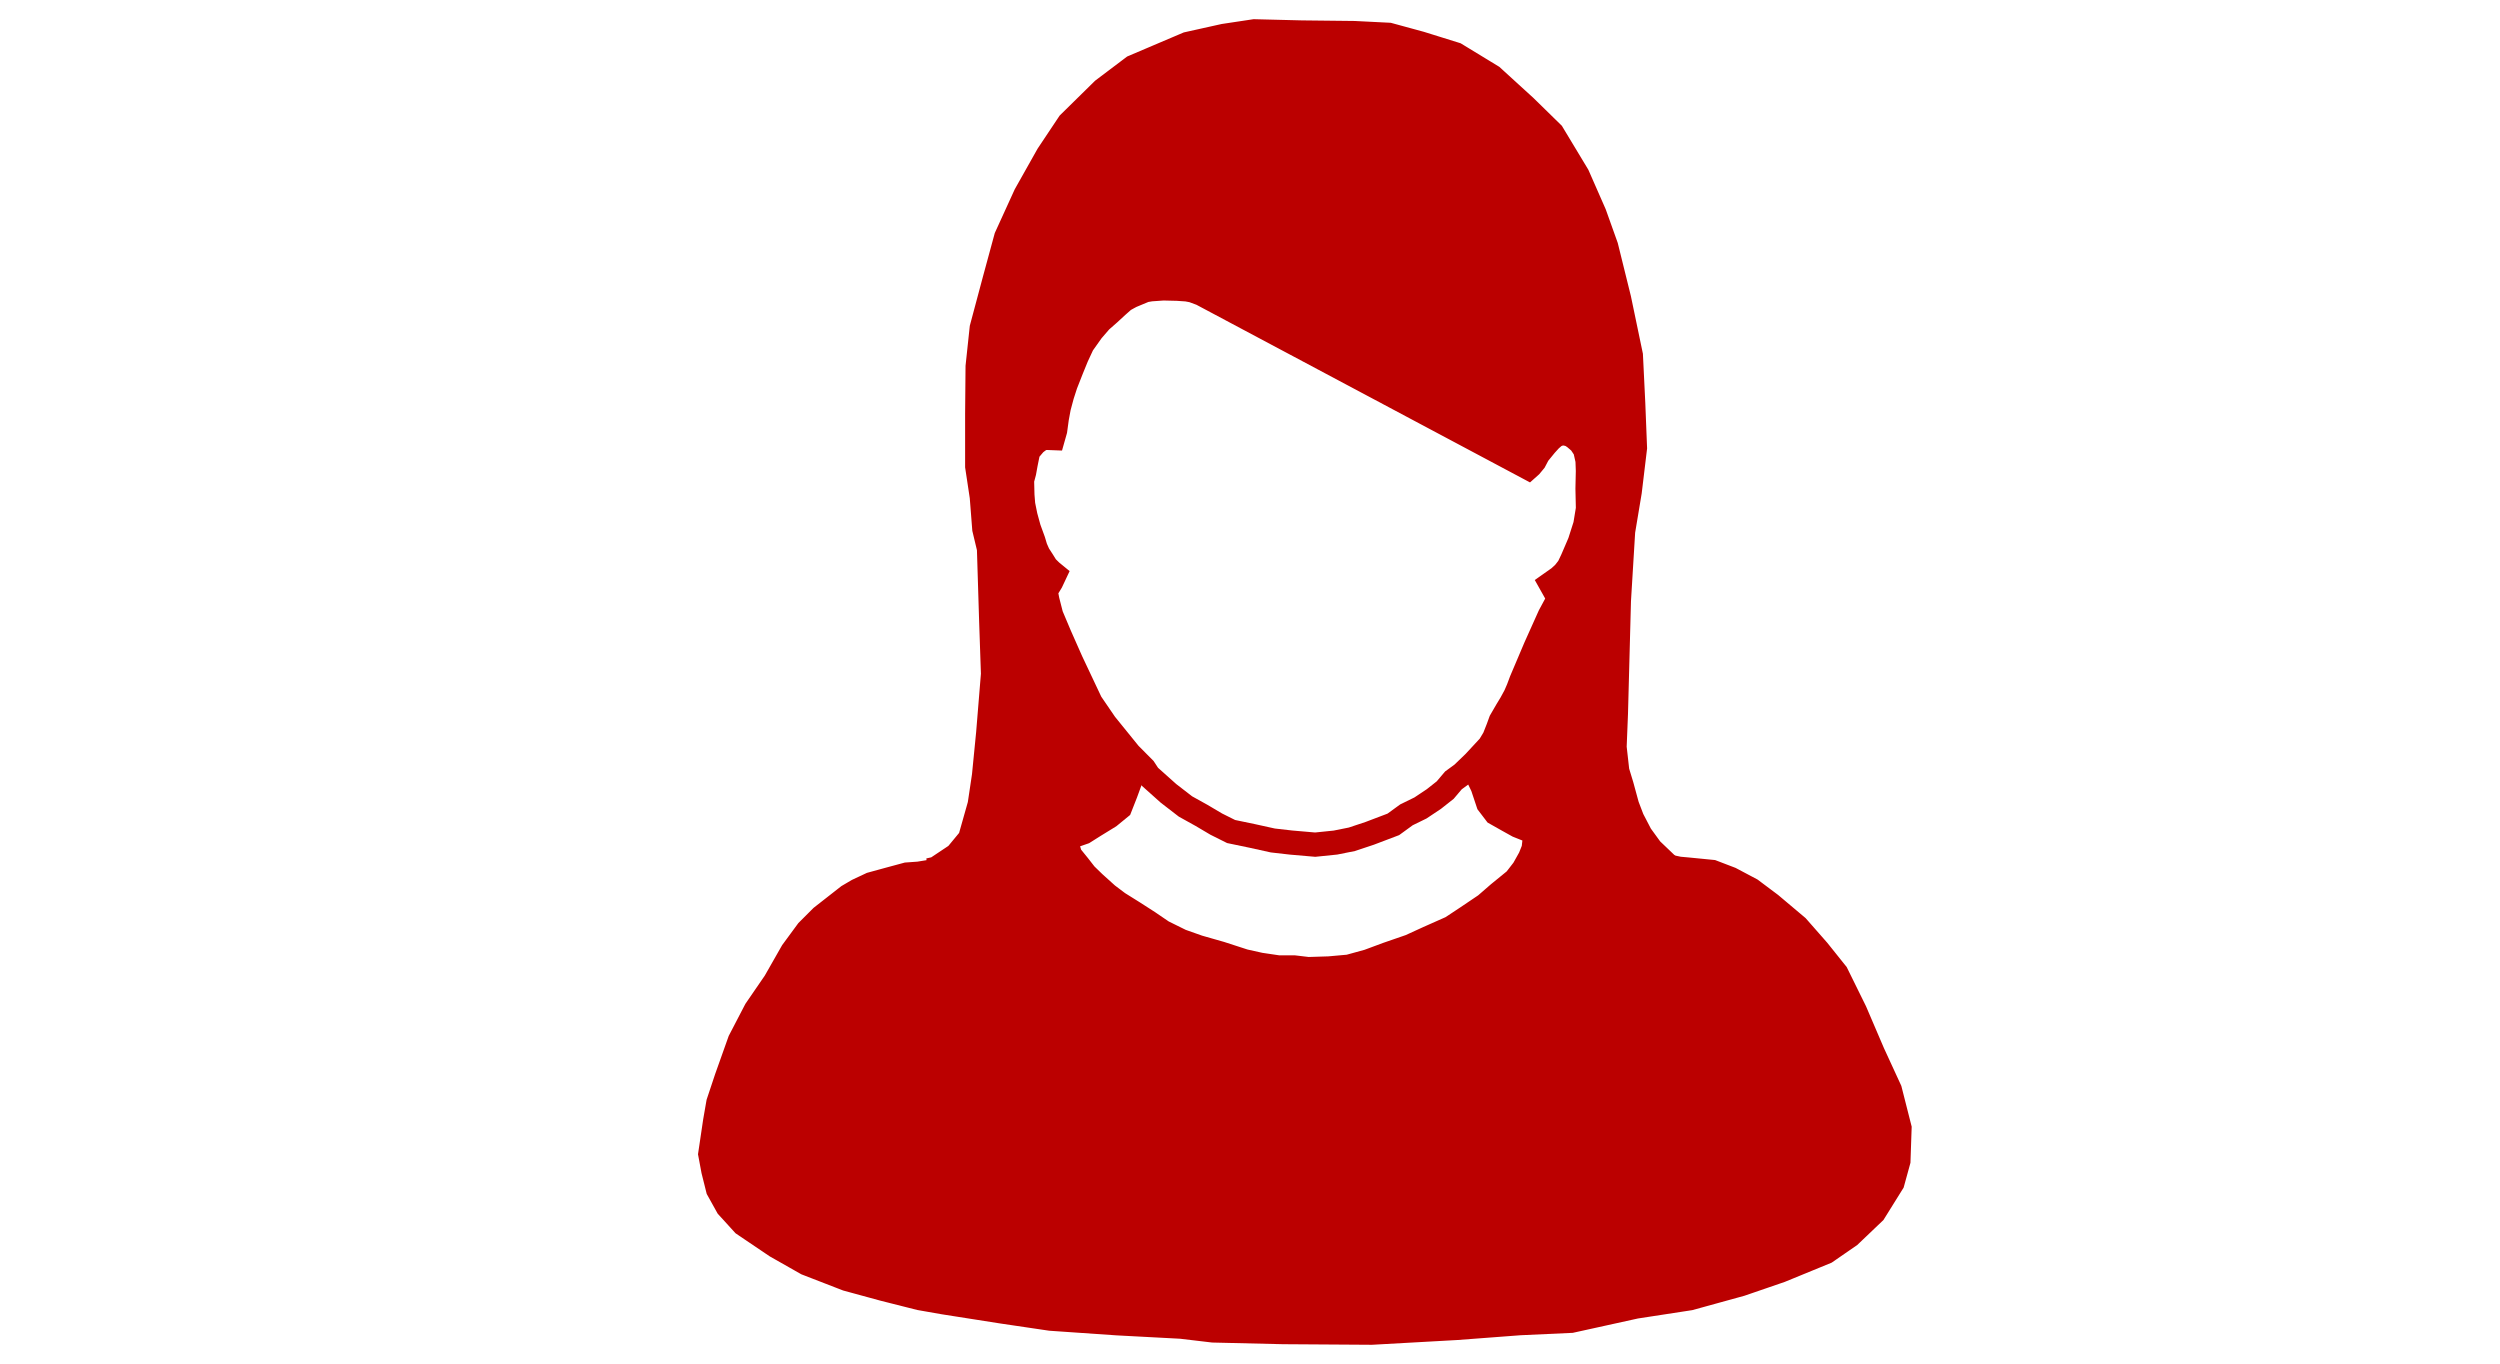 <svg width="1100" height="600" viewBox="0 0 291.042 158.75" xmlns="http://www.w3.org/2000/svg"><path style="fill:#b00;fill-opacity:1;stroke:#b00;stroke-width:.565;stroke-linecap:butt;stroke-linejoin:miter;stroke-miterlimit:4;stroke-dasharray:none;stroke-opacity:1" d="m128.49 88.789-2.145-2.234-2.502-3.038-1.519-2.323-1.072-2.502-1.608-3.663-1.072-2.323-.804-2.949.804-1.34.15-.414-.884-.916-.821-1.485-.822-2.338-.537-1.737-.095-1.643-.157-1.706.379-1.421.316-1.833.79-.947.884-.569.947.032.222-.853.19-1.043.283-1.484.443-1.643.442-1.169.474-1.2.6-1.517.505-1.042 1.454-1.959.947-.884 1.106-.98.853-.79 1.358-.663 1.264-.474 1.611-.126 1.516.032 1.58.158 1.58.568 2.432 1.264 2.085 1.2 1.706.948 2.78 1.516 1.832 1.011 3.443 1.674 2.464 1.264 2.685 1.358 3.096 1.485 2.053 1.232 2.022.916 1.295.79 1.77.885 1.737 1.01 1.516.853 1.106.79.758-.884.695-1.138 1.01-1.2 1.328-.442.947.316 1.327 1.263.38 1.832-.064 3.918.063 1.453-.505 2.085-.822 2.021-.695 1.517-.82 1.01-1.075.696.885 1.516-1.454 2.78-1.2 2.78-.948 2.211-.947 2.527-1.517 2.464-1.074 2.654-1.327 1.516-1.58 1.58.885 1.832.632 1.895 1.011 1.327 1.453.821 1.137.632.948.38 2.211.442 2.464.252 1.96.38 2.716.315 3.159.316h2.022l1.263.253-1.453-1.39-1.01-1.39-.822-1.58-.506-1.326-.568-2.085-.442-1.453-.267-2.376.14-3.5.316-11.941.442-7.266.695-4.17.569-4.738-.19-4.802-.252-5.18-1.264-6.066-1.39-5.623-1.264-3.538-1.832-4.17-2.78-4.612-2.97-2.907-3.6-3.285-4.044-2.464-3.854-1.2-3.475-.948-3.79-.19-5.624-.063-5.054-.126-3.349.505-3.98.885-2.527 1.074-3.412 1.453-3.348 2.527-3.728 3.665-2.31 3.465-2.413 4.289-2.1 4.601-1.25 4.602-1.385 5.182-.447 4.2-.045 5.093v5.629l.492 3.26.268 3.44.491 2.056.233 7.57.19 5.56-.506 6.191-.442 4.486-.443 2.97-.947 3.348-1.2 1.453-1.896 1.264-.569.126 2.527-.063 3.033-.126 2.843-.127 2.59-.442 2.654-.442 1.959-.442 1.453-.506 1.2-.758 1.643-1.01 1.39-1.138.695-1.77z" transform="translate(-8.021 -7.893) scale(1.099)"/><path style="fill:#b00;fill-opacity:.998;stroke:#b00;stroke-width:.765;stroke-linecap:butt;stroke-linejoin:miter;stroke-miterlimit:4;stroke-dasharray:none;stroke-opacity:1" d="m143.205 149.19 9.414.062 9.034-.505 6.697-.506 5.497-.252 6.887-1.517 5.75-.884 5.496-1.516 4.233-1.454 4.928-2.021 2.654-1.833 2.716-2.59 2.085-3.348.695-2.528.127-3.727-1.075-4.233-1.832-3.98-1.895-4.423-2.022-4.107-2.022-2.527-2.274-2.59-2.885-2.43-2.145-1.608-2.278-1.207-2.1-.804-2.725-.268-.882-.08-1.095-.233-.664-.134-.52-.095-.815-.016-1.392-.036-.964-.11-1.263-.135-.79-.126-.83-.032-1.54-.19-.836-.165-.987-.119-1.09-.158-.64-.055-.806-.134-.529-.087-.663-.134-.719-.142-.197.047-.067.615-.313.782-.625 1.117-.76.983-1.698 1.385-1.362 1.184-1.921 1.295-1.586 1.05-2.413 1.072-1.854.849-2.39.826-1.988.738-1.943.536-1.988.178-2.122.067-1.497-.178h-1.653l-1.81-.268-1.607-.358-2.48-.804-2.345-.67-1.765-.625-1.854-.916-1.474-1.005-1.564-1.006-1.608-1.005-1.095-.826-1.362-1.229-.85-.826-.714-.916-.76-.938-.14-.47-.513.19-.804.279-.616.252-.537.158-1.122.237-.916.127-1.39.126-1.31.079-1.438.016-1.611.016-1.675.079-1.753.031-1.074.047-.79.095-1.263.206-1.311.094-1.99.537-1.959.537-1.548.727-1.074.632-2.906 2.274-1.58 1.58-1.684 2.292-1.832 3.216-2.055 2.994-1.742 3.35-1.43 4.021-.893 2.68-.358 2.056-.536 3.618.358 1.921.536 2.145 1.117 2.01 1.831 2.01 3.574 2.413 3.306 1.876 4.379 1.698 3.93 1.072 3.888.983 2.546.447 6.255.983 5.137.76 7.104.49 6.746.358 3.395.402z" transform="translate(-8.021 -7.893) scale(1.099)"/><path style="fill:none;fill-opacity:1;stroke:#b00;stroke-width:2.565;stroke-linecap:butt;stroke-linejoin:miter;stroke-miterlimit:4;stroke-dasharray:none;stroke-opacity:1" d="m128.99 89.358 2.084 1.863 1.8 1.39 1.707.948 1.548.916 1.58.79 2.274.474 2.148.474 1.927.22 2.559.222 2.148-.221 1.737-.348 1.896-.632 2.495-.947 1.39-1.011 1.485-.727 1.421-.947 1.2-.948.87-1.027.931-.679 1.264-1.216 1.619-1.746.513-.852.408-1.033.28-.77.647-1.117.447-.737.458-.843.307-.71.313-.837 1.519-3.58 1.497-3.333.632-1.17.328-.69-.86-1.53.888-.626.52-.475.493-.628.4-.84.779-1.815.589-1.843.28-1.709-.046-2.122.04-1.882-.04-1.111-.256-1.15-.509-.76-.614-.525-.436-.285-.558-.14-.48.006-.57.207-.52.452-.507.559-.785.963-.387.734-.426.514-.23.205-34.622-18.438-.924-.342-.608-.115-1.019-.07-1.485-.036-1.334.094-.609.103-.77.32-.69.288-.309.166-.462.257-.71.627-.861.794-.904.794-.9 1.042-1.02 1.438-.616 1.326-.544 1.335-.624 1.588-.38 1.176-.34 1.272-.212 1.145-.174 1.28-.23.813-.63-.024-.427.016-.435.245-.418.316-.49.576-.2.24-.098.393-.2.992-.157.87-.223.838.039 1.586.078.983.246 1.218.357 1.306.48 1.318.224.749.301.681.47.726.38.614.513.503.368.301-.368.782-.402.66-.179.357.179.938.402 1.575.905 2.144 1.206 2.725 2.077 4.4 1.541 2.257 2.57 3.172 1.543 1.552z" transform="translate(-8.021 -7.893) scale(1.099)"/></svg>